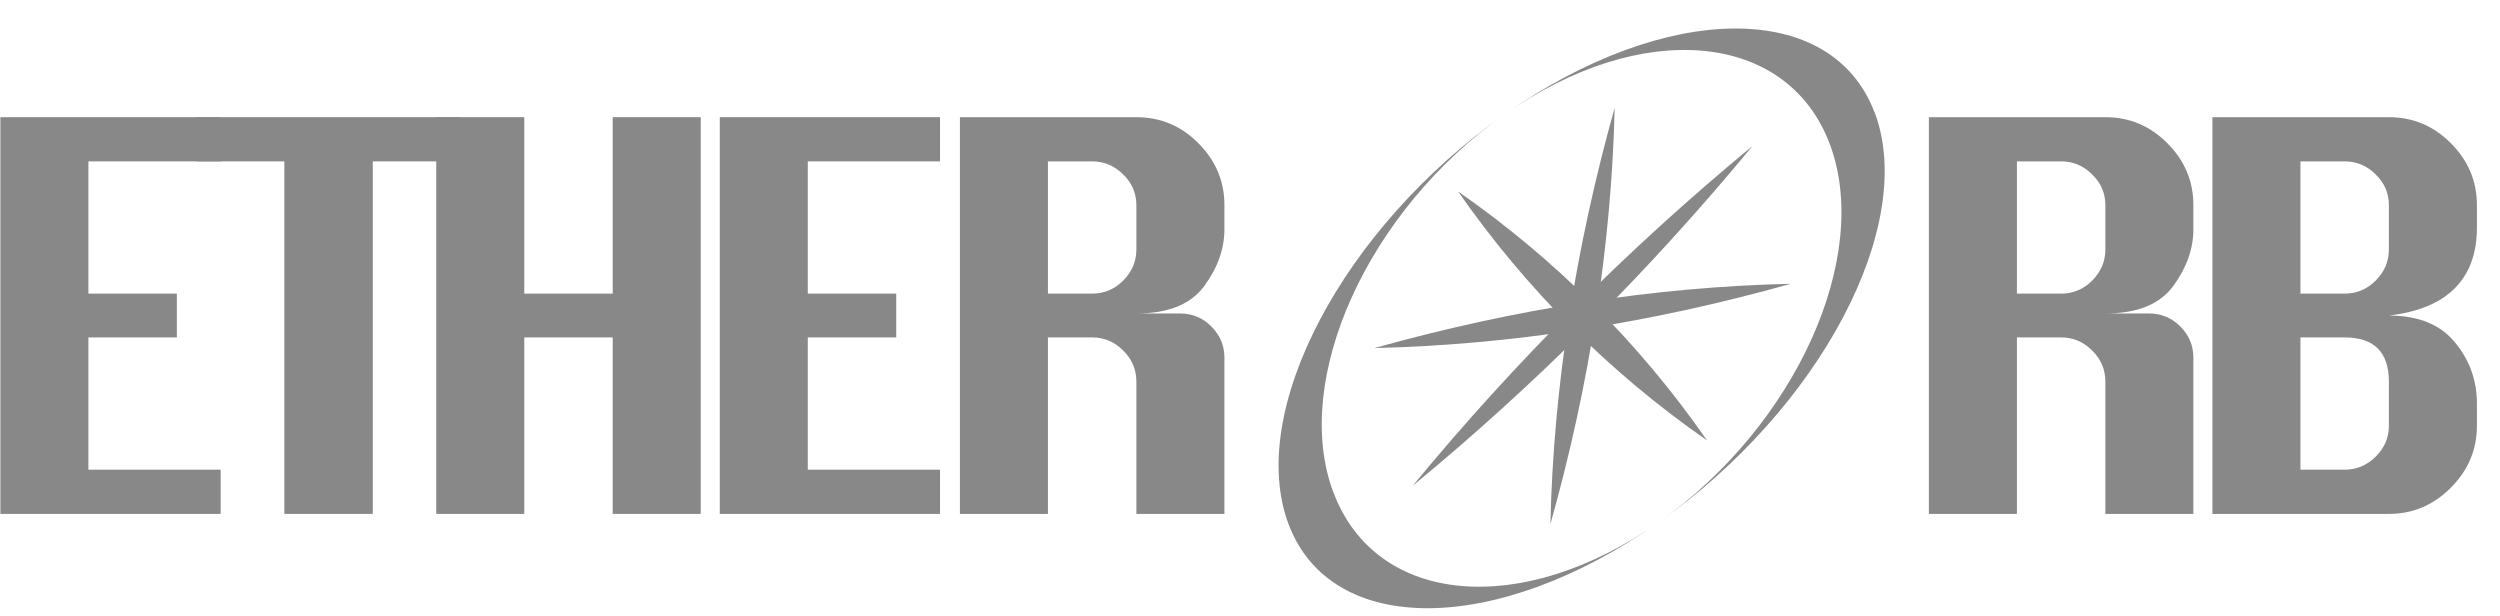 <svg width="69" height="17" viewBox="0 0 69 17" fill="none" xmlns="http://www.w3.org/2000/svg">
<path d="M0.011 14.184V3.234H6.09V4.454H2.44V8.104H4.881V9.313H2.44V12.963H6.09V14.184H0.011Z" fill="#888888"/>
<path d="M7.848 14.184V4.454H5.418V3.234H12.718V4.454H10.289V14.184H7.848Z" fill="#888888"/>
<path d="M12.04 14.184V3.234H14.47V8.104H16.911V3.234H19.34V14.184H16.911V9.313H14.47V14.184H12.04Z" fill="#888888"/>
<path d="M19.866 14.184V3.234H25.945V4.454H22.295V8.104H24.736V9.313H22.295V12.963H25.945V14.184H19.866Z" fill="#888888"/>
<path d="M26.494 14.184V3.234H31.364C32.029 3.234 32.6 3.474 33.075 3.953C33.554 4.432 33.794 5.002 33.794 5.663V6.325C33.794 6.869 33.607 7.393 33.235 7.899C32.862 8.401 32.239 8.652 31.364 8.652H32.573C32.908 8.652 33.195 8.772 33.434 9.011C33.674 9.251 33.794 9.538 33.794 9.872V14.184H31.364V10.534C31.364 10.199 31.242 9.912 30.999 9.673C30.759 9.433 30.474 9.313 30.144 9.313H28.923V14.184H26.494ZM28.923 8.104H30.144C30.474 8.104 30.759 7.985 30.999 7.745C31.242 7.502 31.364 7.215 31.364 6.884V5.663C31.364 5.333 31.242 5.049 30.999 4.814C30.759 4.574 30.474 4.454 30.144 4.454H28.923V8.104Z" fill="#888888"/>
<path d="M36.804 13.599C35.631 10.489 37.745 5.812 41.527 3.154C37.06 6.297 34.39 11.362 35.566 14.471C36.739 17.581 41.311 17.555 45.777 14.416C41.996 17.075 37.98 16.709 36.807 13.599H36.804Z" fill="#888888"/>
<path d="M51.737 3.103C50.565 -0.007 45.993 0.019 41.527 3.158C45.308 0.499 49.327 0.861 50.5 3.971C51.673 7.081 49.558 11.758 45.777 14.416C50.244 11.277 52.914 6.213 51.741 3.103H51.737Z" fill="#888888"/>
<path d="M48.368 4.03C45.556 7.44 42.4 10.6 38.989 13.409C41.798 9.998 44.958 6.842 48.368 4.03Z" fill="#888888"/>
<path d="M40.243 5.284C42.929 7.155 45.246 9.465 47.114 12.155C44.424 10.288 42.113 7.971 40.243 5.284Z" fill="#888888"/>
<path d="M44.565 2.974C44.478 6.707 43.885 10.577 42.791 14.465C42.873 10.734 43.476 6.861 44.565 2.974Z" fill="#888888"/>
<path d="M37.933 9.607C41.82 8.518 45.692 7.915 49.423 7.833C45.536 8.927 41.665 9.519 37.933 9.607Z" fill="#888888"/>
<path d="M53.237 14.184V3.234H58.108C58.773 3.234 59.343 3.474 59.819 3.953C60.298 4.432 60.537 5.002 60.537 5.663V6.325C60.537 6.869 60.351 7.393 59.978 7.899C59.606 8.401 58.982 8.652 58.108 8.652H59.317C59.651 8.652 59.938 8.772 60.178 9.011C60.417 9.251 60.537 9.538 60.537 9.872V14.184H58.108V10.534C58.108 10.199 57.986 9.912 57.743 9.673C57.503 9.433 57.218 9.313 56.887 9.313H55.667V14.184H53.237ZM55.667 8.104H56.887C57.218 8.104 57.503 7.985 57.743 7.745C57.986 7.502 58.108 7.215 58.108 6.884V5.663C58.108 5.333 57.986 5.049 57.743 4.814C57.503 4.574 57.218 4.454 56.887 4.454H55.667V8.104Z" fill="#888888"/>
<path d="M61.063 14.184V3.234H65.933C66.599 3.234 67.169 3.474 67.644 3.953C68.123 4.432 68.363 5.002 68.363 5.663V6.279C68.363 6.99 68.159 7.549 67.752 7.956C67.349 8.363 66.743 8.614 65.933 8.709C66.743 8.709 67.349 8.954 67.752 9.444C68.159 9.931 68.363 10.496 68.363 11.138V11.754C68.363 12.412 68.121 12.982 67.638 13.465C67.159 13.944 66.591 14.184 65.933 14.184H61.063ZM63.492 8.104H64.713C65.043 8.104 65.329 7.985 65.568 7.745C65.811 7.502 65.933 7.215 65.933 6.884V5.663C65.933 5.333 65.811 5.049 65.568 4.814C65.329 4.574 65.043 4.454 64.713 4.454H63.492V8.104ZM63.492 12.963H64.713C65.043 12.963 65.329 12.843 65.568 12.604C65.811 12.364 65.933 12.081 65.933 11.754V10.534C65.933 9.72 65.526 9.313 64.713 9.313H63.492V12.963Z" fill="#888888"/>
</svg>
